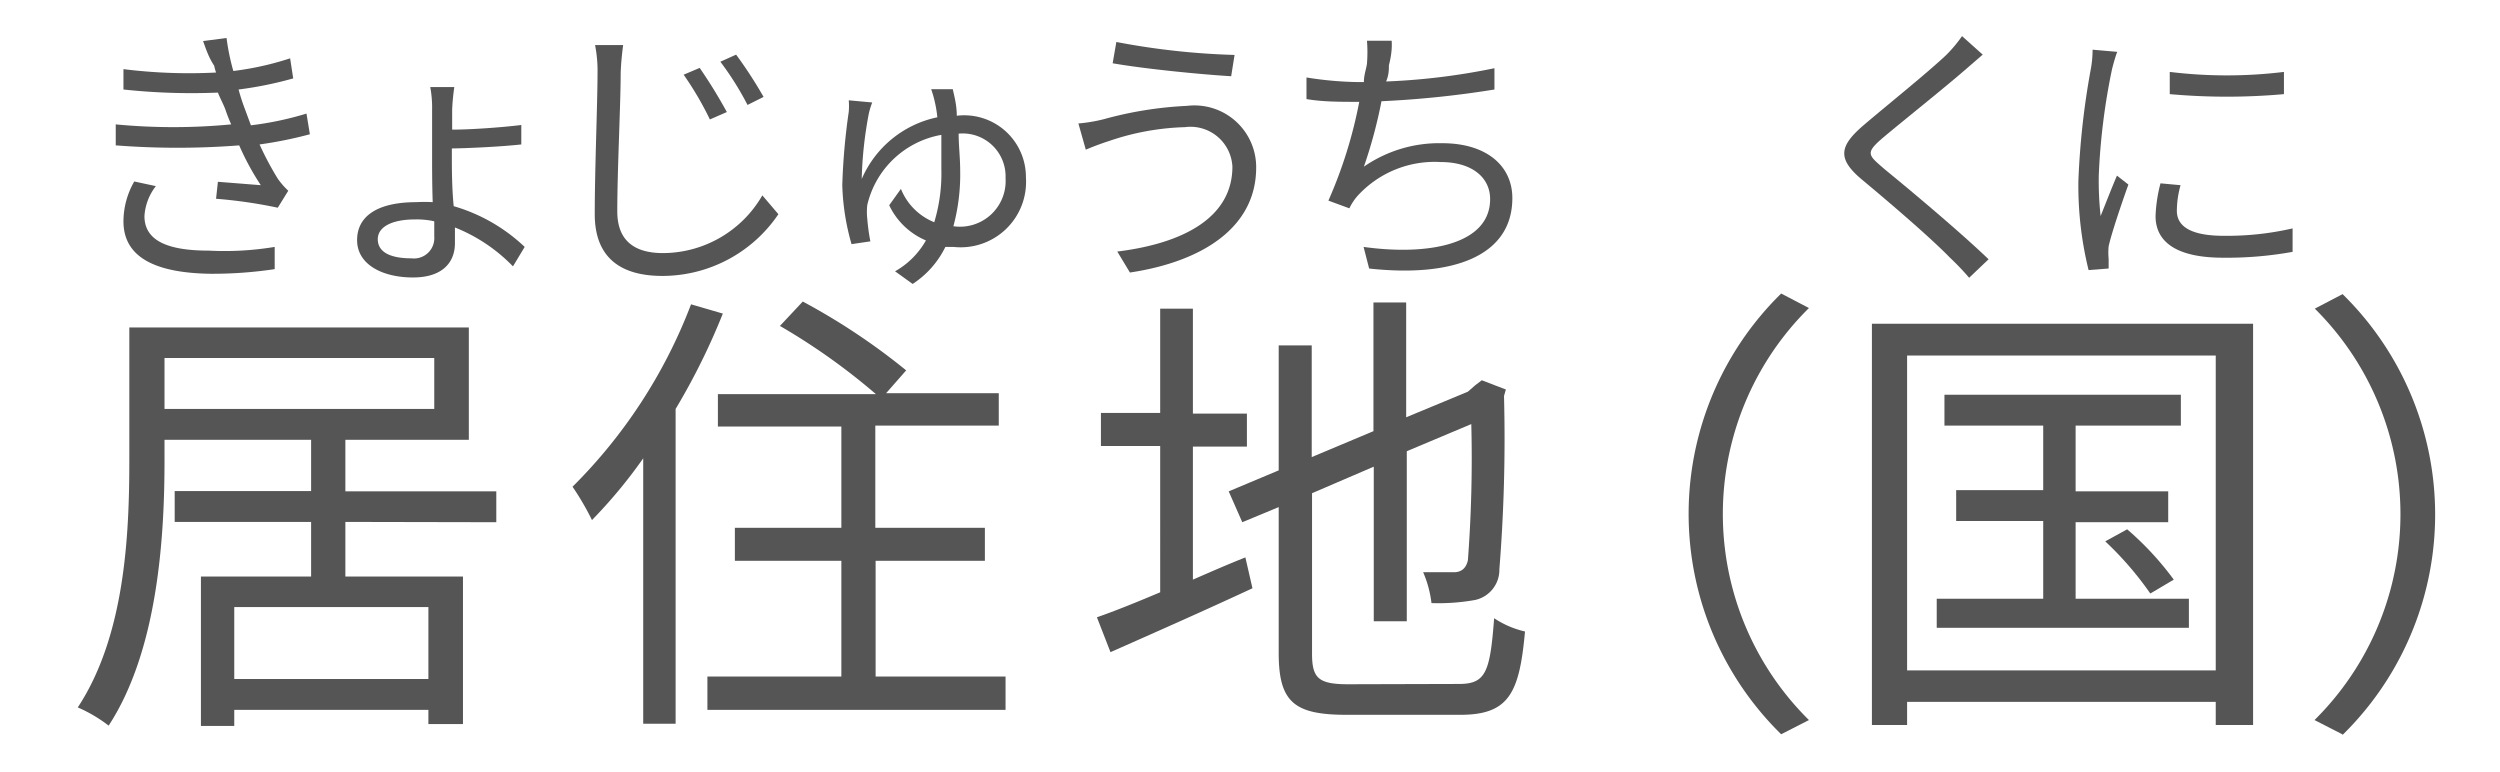 <svg id="レイヤー_1" data-name="レイヤー 1" xmlns="http://www.w3.org/2000/svg" viewBox="0 0 81 25"><defs><style>.cls-1{fill:#555;}</style></defs><path class="cls-1" d="M11.19,16.91v1.77H15v4.78H13.88V23H7.59v.52H6.51V18.68h3.57V16.91H5.66v-1h4.42V14.25H5.33v.69c0,2.52-.23,6.15-1.81,8.57a4.72,4.72,0,0,0-1-.59c1.53-2.32,1.67-5.59,1.67-8V10.61h11v3.64h-4v1.67h4.89v1ZM5.33,13.25h8.74V11.6H5.33Zm8.55,6.42H7.59V22h6.29Z"/><path class="cls-1" d="M23.42,10.16a21.64,21.64,0,0,1-1.53,3.09v10.2H20.84v-8.6a16.06,16.06,0,0,1-1.66,2,8.83,8.83,0,0,0-.63-1.08,16.72,16.72,0,0,0,3.84-5.91Zm9.16,11.76V23H22.92V21.92h4.34V18.17H23.81V17.1h3.45V13.82h-4V12.77h5.12a20.71,20.71,0,0,0-3.11-2.21l.74-.79A21,21,0,0,1,29.36,12l-.65.74h3.65v1.05h-4V17.1h3.55v1.07H28.37v3.75Z"/><path class="cls-1" d="M38.65,18.78c.55-.24,1.12-.49,1.7-.72l.23,1c-1.59.74-3.29,1.49-4.6,2.07L35.54,20c.55-.19,1.27-.48,2.05-.81V14.45H35.67V13.38h1.92V10h1.06v3.4H40.4v1.07H38.65Zm8.63,3.38c.87,0,1-.41,1.13-2.13a3,3,0,0,0,1,.43c-.18,2-.52,2.7-2.1,2.7H43.64c-1.7,0-2.21-.4-2.21-2V16.43l-1.18.49-.44-1,1.62-.68V11.19H42.5v3.62l2-.84V9.8h1.06v3.72l2-.83.24-.21.21-.16.78.3-.06.21a53.33,53.33,0,0,1-.15,5.61,1,1,0,0,1-.79,1,6.7,6.7,0,0,1-1.41.1,3.57,3.57,0,0,0-.27-1c.36,0,.84,0,1,0s.38-.06.45-.39a43.94,43.94,0,0,0,.11-4.41l-2.09.88v5.51H44.51V15.12l-2,.86v5.19c0,.79.19,1,1.17,1Z"/><path class="cls-1" d="M57.71,9.51l.9.47a9.38,9.38,0,0,0,0,13.35l-.9.46a10,10,0,0,1,0-14.28Z"/><path class="cls-1" d="M73,10.49v13H71.79v-.75h-10v.75H60.65v-13ZM71.79,21.72V11.52h-10v10.2Zm-.87-2.32v.94H62.75V19.4H66.2V16.88H63.38v-1H66.2V13.79H63v-1h7.66v1H67.25v2.13h3v1h-3V19.4Zm-2-2.25a9.69,9.69,0,0,1,1.51,1.63l-.76.45a10.6,10.6,0,0,0-1.46-1.69Z"/><path class="cls-1" d="M75.89,23.79l-.9-.46A9.38,9.38,0,0,0,75,10l.9-.47a10,10,0,0,1,0,14.28Z"/><path class="cls-1" d="M6.58,1.33l.76-.1A7.27,7.27,0,0,0,7.56,2.3,9.68,9.68,0,0,0,9.4,1.89l.1.65a12,12,0,0,1-1.77.36,6.48,6.48,0,0,0,.2.62l.2.54a10.36,10.36,0,0,0,1.8-.38l.11.67a13.26,13.26,0,0,1-1.63.33A10,10,0,0,0,9,5.79a2.5,2.5,0,0,0,.34.39L9,6.73a15.49,15.49,0,0,0-2-.29l.06-.55L8.45,6a8.5,8.5,0,0,1-.7-1.29,25.92,25.92,0,0,1-4,0l0-.68a19.68,19.68,0,0,0,3.74,0c-.07-.16-.13-.31-.18-.46S7.13,3.18,7.06,3A20.63,20.63,0,0,1,4,2.9l0-.66a17.12,17.12,0,0,0,3,.11,1.8,1.8,0,0,1-.06-.22C6.76,1.86,6.67,1.58,6.58,1.33ZM4.68,7c0,.75.66,1.12,2.08,1.12A9.9,9.9,0,0,0,8.9,8l0,.72a13.55,13.55,0,0,1-2.1.15C5,8.84,4,8.32,4,7.17a2.61,2.61,0,0,1,.35-1.29l.7.15A1.76,1.76,0,0,0,4.68,7Z"/><path class="cls-1" d="M14.65,3.56V4.2c.6,0,1.59-.07,2.24-.15v.63c-.63.07-1.64.12-2.25.13V5c0,.44,0,1.08.06,1.68A5.61,5.61,0,0,1,17,8l-.38.63a5.4,5.4,0,0,0-1.88-1.26c0,.2,0,.38,0,.51,0,.59-.37,1.11-1.36,1.11s-1.81-.42-1.81-1.21.68-1.23,1.92-1.23a4.58,4.58,0,0,1,.53,0C14,6,14,5.44,14,5V3.57a3.64,3.64,0,0,0-.06-.75h.78A6.81,6.81,0,0,0,14.65,3.56ZM13.33,8.37a.66.66,0,0,0,.74-.71c0-.13,0-.3,0-.49a2.59,2.59,0,0,0-.63-.06c-.72,0-1.2.23-1.2.64S12.63,8.37,13.33,8.37Z"/><path class="cls-1" d="M20.11,2.37c0,1-.11,3.14-.11,4.48,0,1,.62,1.35,1.48,1.35A3.73,3.73,0,0,0,24.7,6.33l.52.61a4.54,4.54,0,0,1-3.76,2c-1.29,0-2.19-.54-2.19-2s.09-3.62.09-4.56a4.32,4.32,0,0,0-.08-.92h.91C20.15,1.76,20.12,2.07,20.11,2.37Zm3.44,1.26L23,3.87a10.4,10.4,0,0,0-.85-1.45l.52-.22A16.35,16.35,0,0,1,23.55,3.63Zm1.19-.49-.52.26A9.78,9.78,0,0,0,23.34,2l.51-.23A14.08,14.08,0,0,1,24.74,3.14Z"/><path class="cls-1" d="M31,3.75a2,2,0,0,1,2.24,2A2.12,2.12,0,0,1,30.89,8l-.26,0a3,3,0,0,1-1.06,1.2L29,8.79a2.63,2.63,0,0,0,1-1,2.31,2.31,0,0,1-1.19-1.14l.38-.53a1.94,1.94,0,0,0,1.08,1.08,5.47,5.47,0,0,0,.23-1.72c0-.43,0-.8,0-1.11A3,3,0,0,0,28.1,6.64a2,2,0,0,0,0,.45,6.38,6.38,0,0,0,.1.73l-.61.09A7.61,7.61,0,0,1,27.29,6a20.68,20.68,0,0,1,.21-2.38,2.28,2.28,0,0,0,0-.37l.76.07a2.47,2.47,0,0,0-.11.36,12.74,12.74,0,0,0-.23,2.12,3.43,3.43,0,0,1,2.45-2,3.85,3.85,0,0,0-.08-.49,3.56,3.56,0,0,0-.12-.42h.7C30.91,3.08,31,3.39,31,3.75Zm-.11,3.58h0a1.48,1.48,0,0,0,1.69-1.56,1.39,1.39,0,0,0-1.52-1.44c0,.38.05.79.05,1.19A6.46,6.46,0,0,1,30.89,7.33Z"/><path class="cls-1" d="M38.39,4.12a8.25,8.25,0,0,0-2.46.45c-.28.09-.54.19-.75.28L34.94,4a5,5,0,0,0,.83-.14,12.19,12.19,0,0,1,2.69-.43,2,2,0,0,1,2.24,2c0,1.95-1.76,3.05-4.09,3.4l-.41-.68c2.19-.27,3.73-1.13,3.73-2.75A1.36,1.36,0,0,0,38.39,4.12ZM40,1.78l-.11.69c-1-.06-2.82-.24-3.84-.42l.12-.69A23.84,23.84,0,0,0,40,1.78Z"/><path class="cls-1" d="M45,2.12c0,.14,0,.31-.09.52a21.42,21.42,0,0,0,3.51-.43V2.9a32.1,32.1,0,0,1-3.66.38,15.44,15.44,0,0,1-.57,2.12,4.29,4.29,0,0,1,2.54-.76c1.43,0,2.27.73,2.27,1.78C49,8.29,47.09,9,44.36,8.7L44.18,8c2.08.29,4.1-.07,4.1-1.55,0-.68-.56-1.2-1.61-1.2A3.38,3.38,0,0,0,44,6.33a1.71,1.71,0,0,0-.28.42l-.68-.25a14.82,14.82,0,0,0,1-3.2h0c-.62,0-1.19,0-1.71-.09v-.7a11.45,11.45,0,0,0,1.71.15h.15c0-.24.08-.43.1-.6a4.78,4.78,0,0,0,0-.74l.8,0C45.11,1.61,45.06,1.88,45,2.12Z"/><path class="cls-1" d="M63.65,2.28c-.62.54-1.91,1.57-2.58,2.13s-.55.6,0,1.08c.82.67,2.41,2,3.36,2.91l-.63.6q-.28-.33-.63-.66c-.63-.65-2-1.82-2.83-2.51s-.75-1.1.06-1.79,2-1.64,2.66-2.26a4.45,4.45,0,0,0,.51-.61l.67.6Z"/><path class="cls-1" d="M68.43,2.24A21,21,0,0,0,68,5.69,10.66,10.66,0,0,0,68.06,7c.16-.4.37-.94.53-1.31l.37.29c-.23.64-.55,1.59-.64,2a2.17,2.17,0,0,0,0,.41c0,.1,0,.22,0,.31l-.65.05a11.4,11.4,0,0,1-.33-2.89,25.25,25.25,0,0,1,.4-3.61,3.55,3.55,0,0,0,.06-.64l.8.07C68.55,1.79,68.47,2.08,68.43,2.24Zm2.1,4.59c0,.41.3.81,1.52.81a9.47,9.47,0,0,0,2.23-.24l0,.76a11.93,11.93,0,0,1-2.25.19c-1.51,0-2.19-.51-2.19-1.35A4.79,4.79,0,0,1,70,5.94l.65.06A3.12,3.12,0,0,0,70.53,6.83ZM74,2.33v.72a20.78,20.78,0,0,1-3.7,0V2.33A15.26,15.26,0,0,0,74,2.33Z"/></svg>
